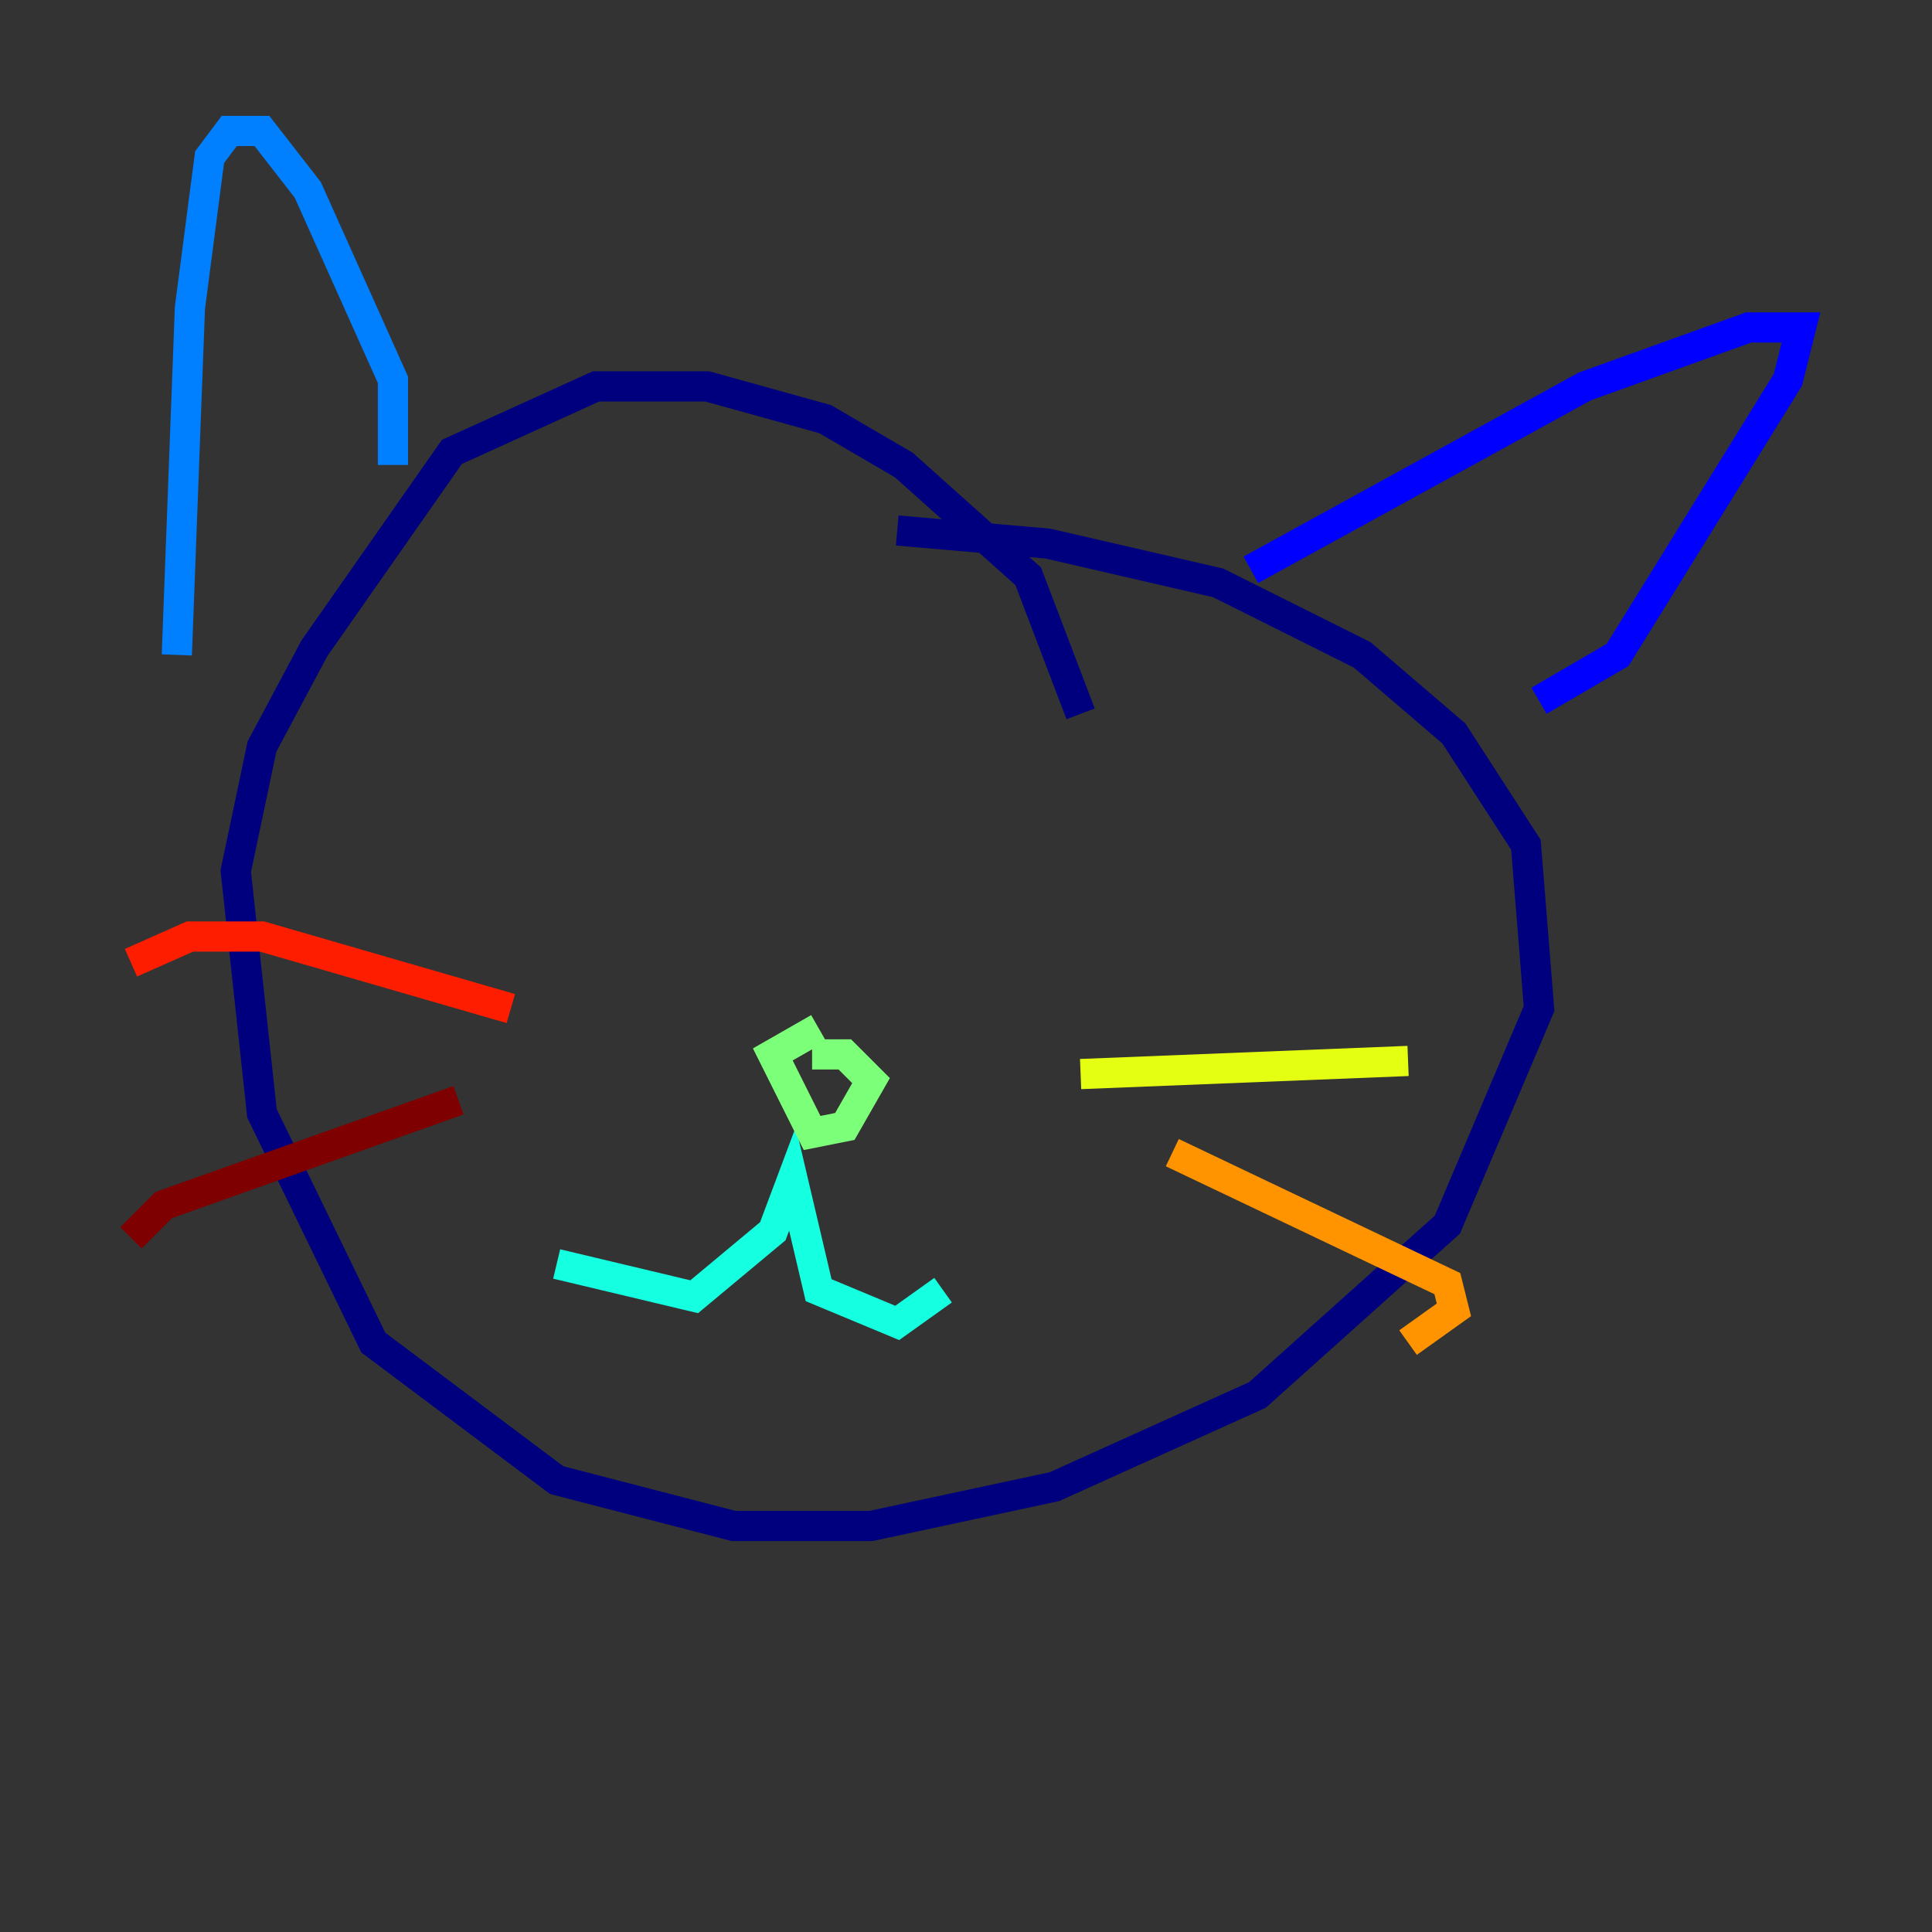 <?xml version="1.0" encoding="utf-8" ?>
<svg baseProfile="tiny" height="128" version="1.2" viewBox="0,0,128,128" width="128" xmlns="http://www.w3.org/2000/svg" xmlns:ev="http://www.w3.org/2001/xml-events" xmlns:xlink="http://www.w3.org/1999/xlink"><rect x="0" y="0" width="128" height="128" fill="#333333" stroke="none"/><defs /><polyline fill="none" points="71.593,47.295 68.122,38.183 59.878,30.807 54.671,27.77 46.861,25.6 39.485,25.6 29.939,29.939 20.827,42.956 17.356,49.464 15.62,57.709 17.356,73.763 24.732,88.949 36.881,98.061 48.597,101.098 57.709,101.098 69.858,98.495 83.308,92.42 95.891,81.139 101.966,66.82 101.098,55.973 96.325,48.597 90.251,43.39 80.705,38.617 69.424,36.014 59.444,35.146" stroke="#00007f" stroke-width="2" /><polyline fill="none" points="82.875,37.749 105.003,25.6 115.851,21.695 119.322,21.695 118.454,25.166 107.173,43.39 101.966,46.427" stroke="#0000ff" stroke-width="2" /><polyline fill="none" points="26.034,30.807 26.034,25.166 20.393,12.583 17.356,8.678 15.186,8.678 13.885,10.414 12.583,20.393 11.715,43.39" stroke="#0080ff" stroke-width="2" /><polyline fill="none" points="36.881,83.742 45.993,85.912 51.2,81.573 52.502,78.102 54.237,85.478 59.444,87.647 62.481,85.478" stroke="#15ffe1" stroke-width="2" /><polyline fill="none" points="54.237,68.122 51.2,69.858 53.803,75.064 55.973,74.63 57.709,71.593 55.973,69.858 53.803,69.858" stroke="#7cff79" stroke-width="2" /><polyline fill="none" points="71.593,71.159 93.288,70.291" stroke="#e4ff12" stroke-width="2" /><polyline fill="none" points="77.668,76.366 95.891,85.044 96.325,86.78 93.288,88.949" stroke="#ff9400" stroke-width="2" /><polyline fill="none" points="33.844,66.82 17.356,62.047 12.583,62.047 8.678,63.783" stroke="#ff1d00" stroke-width="2" /><polyline fill="none" points="30.373,72.895 10.848,79.837 8.678,82.007" stroke="#7f0000" stroke-width="2" /></svg>